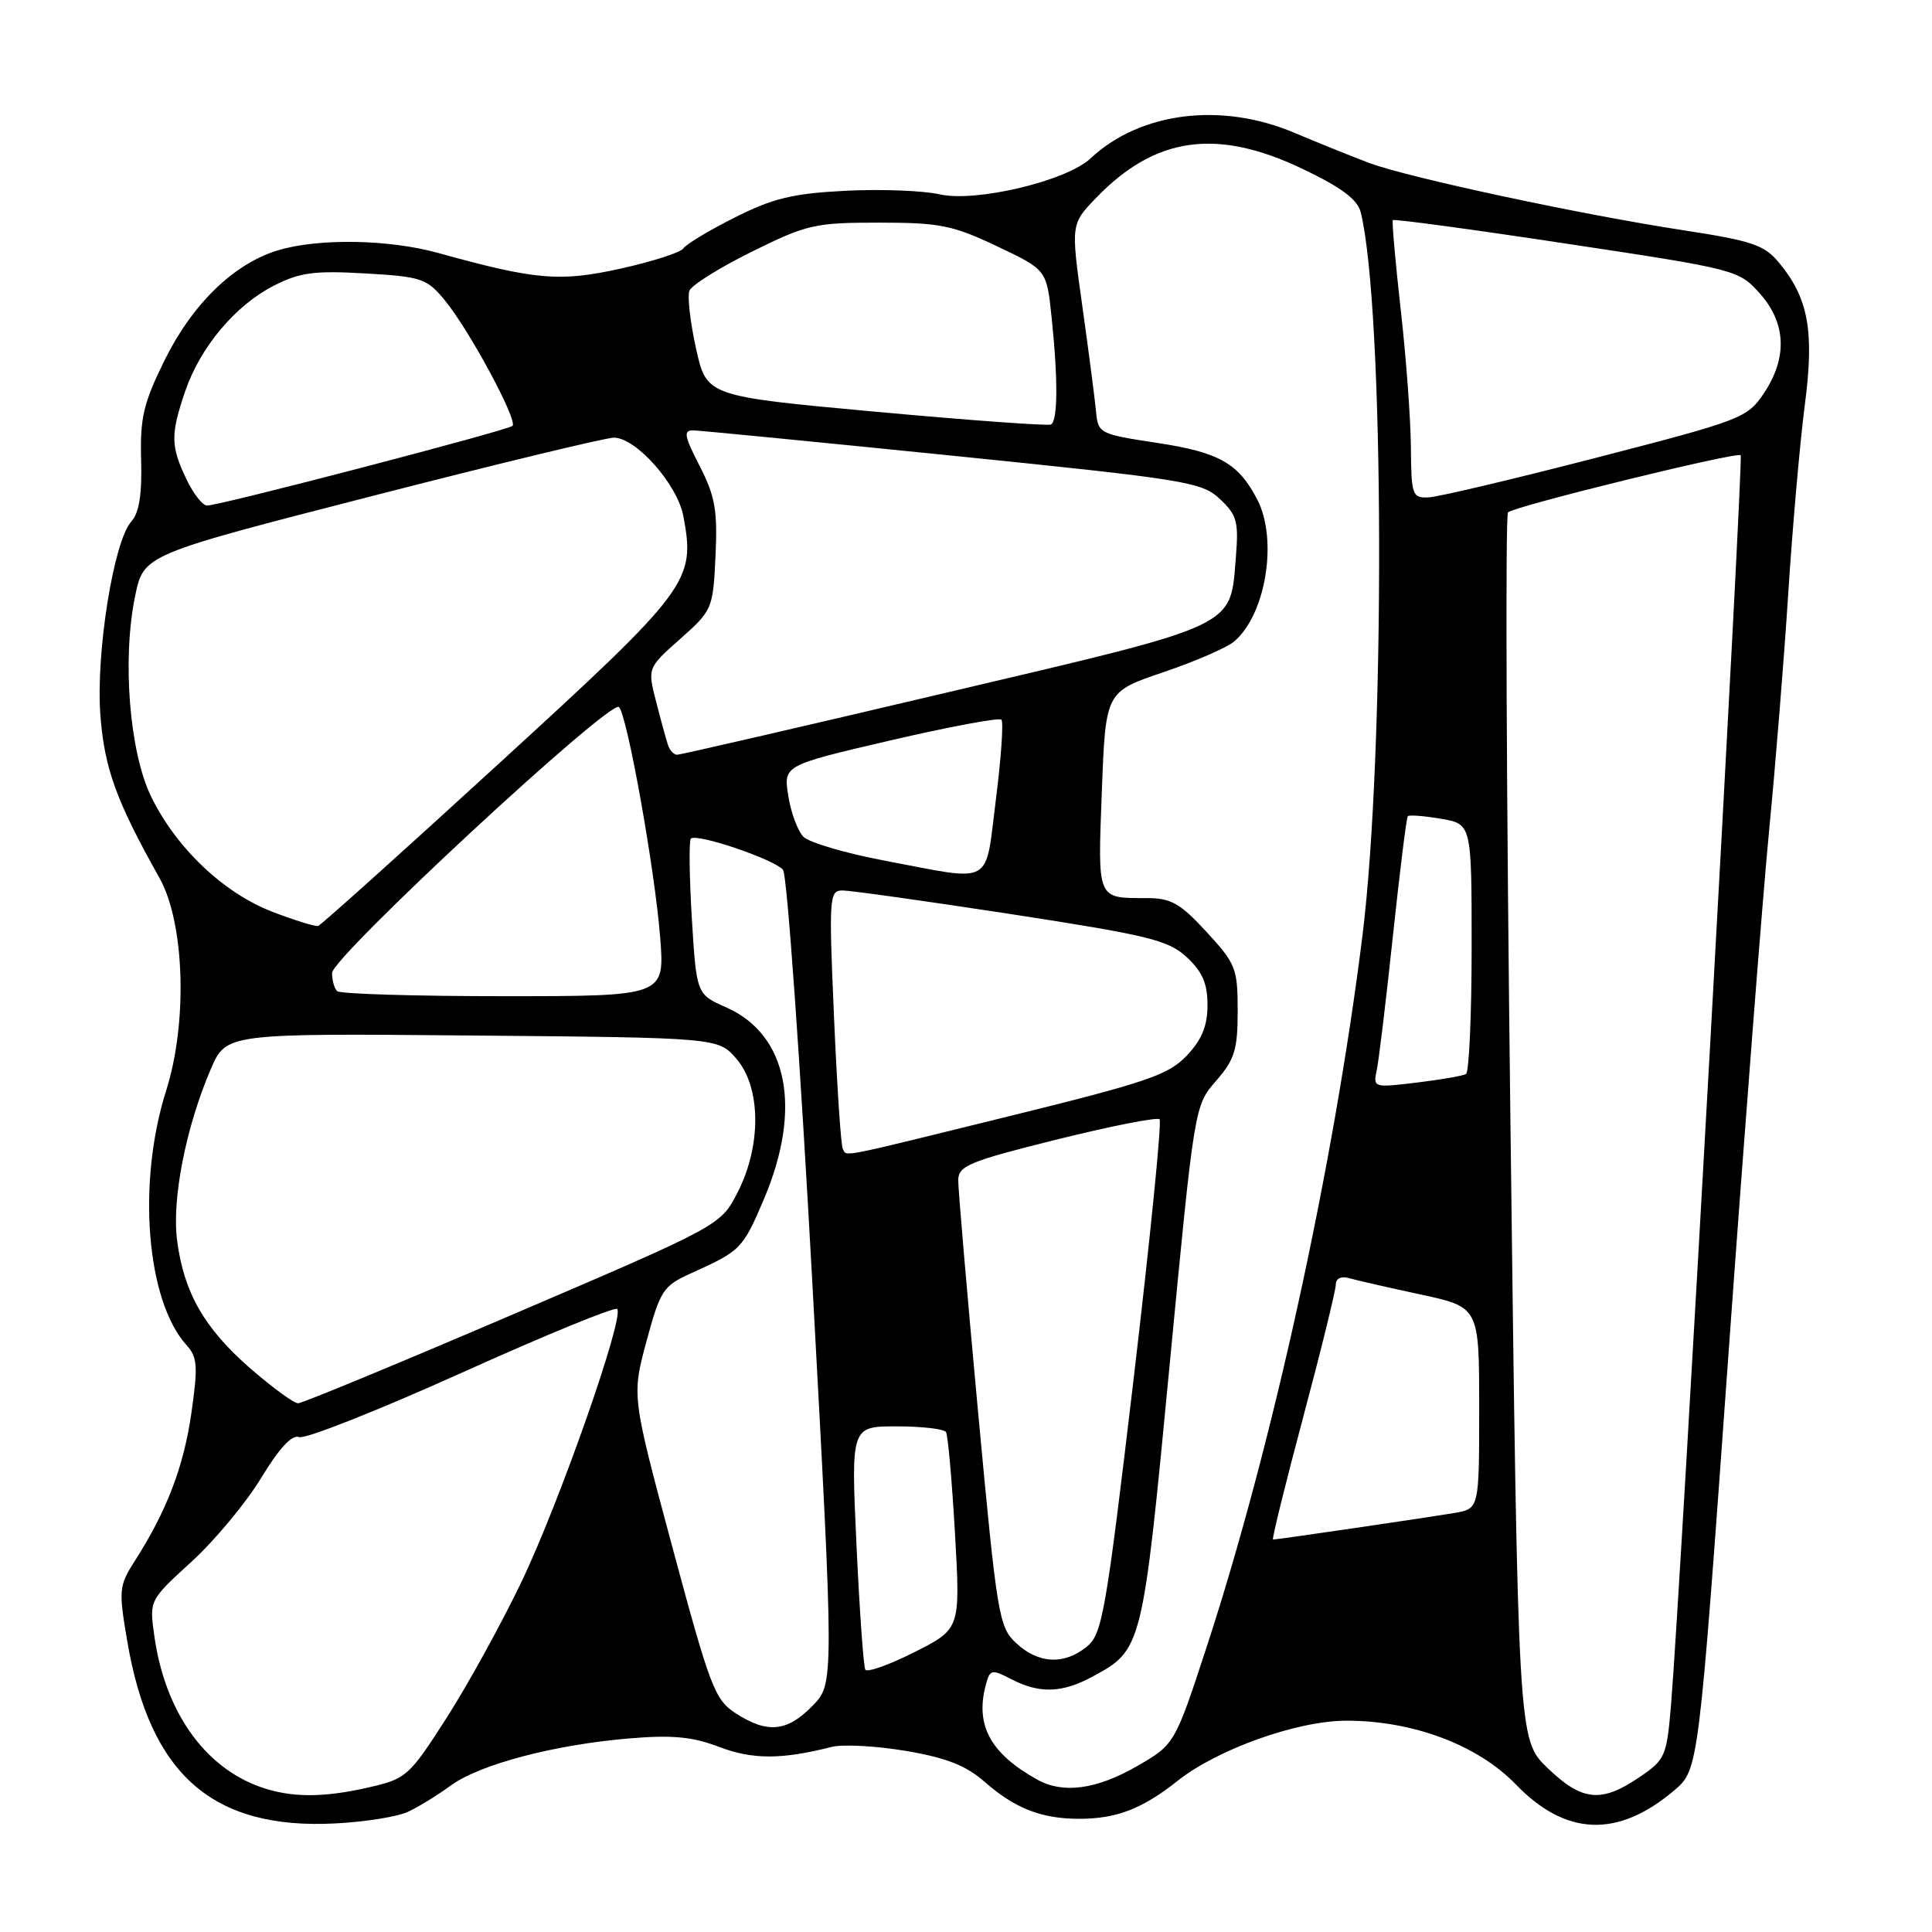 <?xml version="1.0" encoding="UTF-8" standalone="no"?>
<!DOCTYPE svg PUBLIC "-//W3C//DTD SVG 1.1//EN" "http://www.w3.org/Graphics/SVG/1.1/DTD/svg11.dtd" >
<svg xmlns="http://www.w3.org/2000/svg" xmlns:xlink="http://www.w3.org/1999/xlink" version="1.1" viewBox="0 0 256 256">
 <g >
 <path fill="currentColor"
d=" M 54.00 240.10 C 55.38 239.47 57.94 237.90 59.70 236.61 C 63.55 233.79 73.36 231.20 83.37 230.35 C 89.10 229.87 91.74 230.12 95.30 231.48 C 99.71 233.16 103.57 233.16 110.18 231.48 C 111.65 231.10 116.07 231.34 120.01 232.00 C 125.38 232.91 127.98 233.93 130.43 236.07 C 134.46 239.62 138.00 241.00 143.00 241.00 C 147.94 241.00 151.35 239.69 156.05 235.96 C 161.36 231.76 171.91 228.00 178.42 228.00 C 187.25 228.00 195.80 231.22 200.85 236.44 C 207.48 243.31 214.36 243.57 221.84 237.24 C 225.07 234.50 225.07 234.50 228.99 180.00 C 231.14 150.02 233.59 118.53 234.42 110.00 C 235.25 101.47 236.40 87.30 236.96 78.50 C 237.53 69.70 238.51 58.55 239.14 53.71 C 240.43 43.90 239.64 39.52 235.73 34.81 C 233.78 32.45 232.17 31.91 223.00 30.50 C 209.53 28.44 186.66 23.54 181.50 21.62 C 179.30 20.80 174.80 18.98 171.50 17.59 C 161.81 13.49 151.08 14.84 144.50 20.99 C 141.30 23.99 129.29 26.84 124.50 25.75 C 122.30 25.25 116.67 25.04 112.00 25.28 C 105.01 25.64 102.40 26.28 97.32 28.84 C 93.92 30.55 90.88 32.39 90.55 32.91 C 90.23 33.44 86.51 34.64 82.29 35.58 C 74.17 37.38 71.05 37.12 58.03 33.51 C 51.52 31.71 42.22 31.55 36.86 33.16 C 31.00 34.92 25.50 40.25 21.80 47.75 C 19.00 53.43 18.55 55.37 18.70 60.94 C 18.83 65.49 18.44 67.96 17.41 69.09 C 15.06 71.69 12.69 86.51 13.30 94.74 C 13.83 101.80 15.41 106.16 21.12 116.31 C 24.47 122.28 24.89 135.44 22.02 144.50 C 18.14 156.73 19.39 172.35 24.72 178.24 C 26.17 179.85 26.25 181.02 25.35 187.30 C 24.32 194.41 22.09 200.23 17.82 206.90 C 15.77 210.10 15.71 210.71 16.85 217.40 C 19.86 235.19 28.19 242.48 44.50 241.61 C 48.35 241.41 52.62 240.73 54.00 240.10 Z  M 34.50 236.78 C 27.05 234.14 21.85 226.74 20.45 216.78 C 19.78 212.05 19.78 212.05 25.36 206.95 C 28.44 204.14 32.59 199.15 34.59 195.86 C 37.01 191.87 38.70 190.05 39.64 190.42 C 40.43 190.72 50.10 186.89 61.13 181.92 C 72.17 176.94 81.46 173.13 81.78 173.45 C 82.78 174.45 74.14 199.08 69.09 209.62 C 66.42 215.19 61.94 223.32 59.13 227.70 C 54.24 235.33 53.83 235.70 48.94 236.82 C 42.85 238.23 38.56 238.22 34.50 236.78 Z  M 205.04 234.25 C 201.15 230.50 201.15 230.50 200.15 149.50 C 199.60 104.95 199.45 68.23 199.82 67.89 C 200.75 67.05 230.16 59.83 230.65 60.32 C 231.04 60.70 222.66 211.02 221.43 225.77 C 220.85 232.76 220.68 233.15 217.18 235.52 C 212.17 238.93 209.60 238.66 205.04 234.25 Z  M 137.50 235.84 C 131.26 232.39 129.19 228.62 130.62 223.28 C 131.18 221.18 131.37 221.14 134.06 222.53 C 137.72 224.42 140.73 224.33 144.67 222.21 C 151.37 218.60 151.37 218.60 154.97 181.00 C 158.27 146.50 158.27 146.50 161.14 143.22 C 163.60 140.39 164.00 139.10 164.00 133.94 C 164.00 128.32 163.75 127.69 159.87 123.48 C 156.38 119.69 155.16 119.00 151.95 119.00 C 145.30 119.00 145.45 119.36 146.00 104.82 C 146.50 91.66 146.50 91.66 154.13 89.08 C 158.32 87.66 162.55 85.83 163.53 85.00 C 167.73 81.46 169.35 71.52 166.60 66.20 C 164.11 61.39 161.56 59.94 153.36 58.69 C 145.66 57.52 145.49 57.44 145.23 54.50 C 145.07 52.85 144.26 46.60 143.42 40.61 C 141.89 29.71 141.89 29.71 145.19 26.27 C 153.05 18.08 161.24 16.93 172.64 22.40 C 177.79 24.86 179.89 26.44 180.31 28.15 C 183.45 40.96 183.58 99.45 180.53 124.00 C 176.75 154.38 168.63 191.48 159.93 218.10 C 155.66 231.15 155.66 231.15 150.58 234.07 C 145.27 237.11 140.89 237.70 137.50 235.84 Z  M 97.50 227.03 C 94.72 225.24 94.10 223.62 89.10 205.03 C 83.71 184.97 83.71 184.97 85.66 177.74 C 87.49 170.96 87.87 170.39 91.56 168.72 C 98.17 165.74 98.41 165.50 101.22 158.90 C 106.33 146.88 104.40 137.09 96.22 133.48 C 92.29 131.74 92.29 131.74 91.67 121.67 C 91.34 116.14 91.28 111.39 91.54 111.12 C 92.30 110.37 102.67 113.89 103.76 115.27 C 104.29 115.95 106.03 140.49 107.63 169.80 C 110.53 223.11 110.53 223.11 107.64 226.05 C 104.30 229.48 101.68 229.73 97.50 227.03 Z  M 114.66 221.24 C 114.42 220.83 113.89 213.41 113.49 204.75 C 112.76 189.00 112.76 189.00 118.82 189.00 C 122.15 189.00 125.09 189.34 125.35 189.76 C 125.61 190.18 126.14 196.21 126.54 203.18 C 127.26 215.84 127.26 215.84 121.18 218.91 C 117.84 220.60 114.90 221.64 114.66 221.24 Z  M 134.68 217.75 C 132.35 215.60 132.13 214.27 129.59 187.00 C 128.14 171.32 126.96 157.54 126.97 156.37 C 127.00 154.47 128.43 153.88 140.04 150.99 C 147.21 149.21 153.34 148.00 153.65 148.31 C 153.96 148.62 152.41 164.07 150.22 182.64 C 146.53 213.80 146.06 216.54 144.00 218.20 C 141.00 220.63 137.62 220.47 134.68 217.75 Z  M 172.68 187.78 C 175.06 178.86 177.00 170.96 177.00 170.22 C 177.00 169.41 177.70 169.06 178.75 169.36 C 179.71 169.64 183.99 170.61 188.25 171.53 C 196.00 173.20 196.00 173.20 196.00 186.56 C 196.00 199.91 196.00 199.91 192.75 200.47 C 189.36 201.05 169.26 204.00 168.68 204.00 C 168.50 204.00 170.30 196.70 172.68 187.78 Z  M 33.20 181.35 C 27.09 176.03 24.37 171.30 23.47 164.40 C 22.75 158.93 24.62 149.39 27.91 141.71 C 29.96 136.92 29.96 136.92 62.57 137.21 C 95.18 137.50 95.18 137.50 97.59 140.31 C 100.84 144.09 100.91 151.79 97.75 157.97 C 95.50 162.37 95.50 162.37 68.00 174.15 C 52.88 180.63 40.05 185.94 39.50 185.94 C 38.95 185.95 36.12 183.88 33.20 181.35 Z  M 111.68 152.25 C 111.43 151.84 110.91 143.96 110.51 134.75 C 109.82 118.84 109.88 118.00 111.64 117.99 C 112.66 117.99 122.72 119.40 134.00 121.13 C 152.23 123.94 154.80 124.57 157.25 126.83 C 159.32 128.75 160.00 130.31 160.00 133.17 C 160.00 135.94 159.26 137.75 157.25 139.88 C 154.83 142.43 152.00 143.40 133.77 147.89 C 110.64 153.59 112.28 153.27 111.68 152.25 Z  M 182.42 141.83 C 182.70 140.55 183.66 132.53 184.57 124.00 C 185.48 115.47 186.36 108.34 186.54 108.15 C 186.72 107.96 188.70 108.11 190.93 108.49 C 195.00 109.18 195.00 109.18 195.00 125.53 C 195.00 134.52 194.66 142.08 194.25 142.32 C 193.84 142.55 190.90 143.07 187.71 143.45 C 182.03 144.14 181.93 144.11 182.42 141.83 Z  M 44.67 131.33 C 44.30 130.97 44.00 129.89 44.00 128.93 C 44.00 126.81 80.97 92.54 82.02 93.69 C 83.14 94.89 86.79 115.34 87.48 124.25 C 88.08 132.00 88.08 132.00 66.71 132.00 C 54.95 132.00 45.03 131.70 44.67 131.33 Z  M 36.10 120.82 C 29.62 118.33 23.31 112.33 20.01 105.52 C 17.14 99.60 16.17 87.30 17.91 78.96 C 19.04 73.50 19.04 73.50 49.27 65.74 C 65.90 61.46 80.33 57.98 81.35 57.99 C 84.30 58.01 89.76 64.19 90.55 68.40 C 92.16 77.02 91.44 77.99 66.16 101.13 C 53.32 112.89 42.52 122.59 42.16 122.69 C 41.80 122.80 39.07 121.96 36.10 120.82 Z  M 117.17 114.03 C 112.04 113.06 107.22 111.64 106.46 110.88 C 105.71 110.12 104.80 107.68 104.45 105.45 C 103.81 101.41 103.81 101.41 117.98 98.11 C 125.77 96.30 132.39 95.06 132.69 95.36 C 132.99 95.66 132.66 100.43 131.96 105.95 C 130.48 117.56 131.85 116.81 117.17 114.03 Z  M 88.52 98.75 C 88.29 98.06 87.58 95.48 86.95 93.01 C 85.79 88.51 85.79 88.51 90.13 84.66 C 94.39 80.88 94.48 80.68 94.81 73.66 C 95.09 67.63 94.76 65.75 92.71 61.75 C 90.65 57.73 90.52 57.00 91.89 57.03 C 92.77 57.05 108.25 58.56 126.29 60.39 C 157.14 63.53 159.23 63.86 161.63 66.11 C 163.88 68.21 164.14 69.13 163.77 73.66 C 162.99 83.29 164.49 82.57 125.36 91.79 C 106.19 96.31 90.15 100.01 89.72 100.01 C 89.29 100.00 88.75 99.44 88.52 98.75 Z  M 24.69 63.47 C 22.61 59.12 22.59 57.56 24.53 51.87 C 26.52 46.01 31.18 40.46 36.29 37.85 C 39.73 36.10 41.65 35.84 48.38 36.23 C 55.86 36.66 56.55 36.89 58.94 39.79 C 62.15 43.68 68.63 55.70 67.91 56.43 C 67.32 57.02 29.16 66.98 27.44 66.99 C 26.85 67.00 25.61 65.41 24.69 63.47 Z  M 186.95 59.25 C 186.92 55.54 186.32 47.33 185.60 41.00 C 184.89 34.67 184.42 29.35 184.56 29.17 C 184.70 28.99 195.07 30.39 207.59 32.29 C 230.09 35.68 230.40 35.77 233.18 38.88 C 236.68 42.80 236.87 47.40 233.73 52.10 C 231.53 55.39 230.80 55.67 211.48 60.66 C 200.49 63.50 190.49 65.87 189.25 65.91 C 187.13 65.99 187.00 65.60 186.95 59.25 Z  M 116.06 54.56 C 93.63 52.50 93.63 52.50 92.23 46.19 C 91.46 42.72 91.07 39.27 91.35 38.52 C 91.64 37.78 95.37 35.45 99.64 33.34 C 106.92 29.74 107.98 29.50 116.45 29.50 C 124.51 29.50 126.22 29.84 132.09 32.62 C 138.69 35.75 138.69 35.75 139.34 42.02 C 140.21 50.31 140.17 55.80 139.25 56.25 C 138.84 56.45 128.40 55.69 116.06 54.56 Z "/>
</g>
</svg>